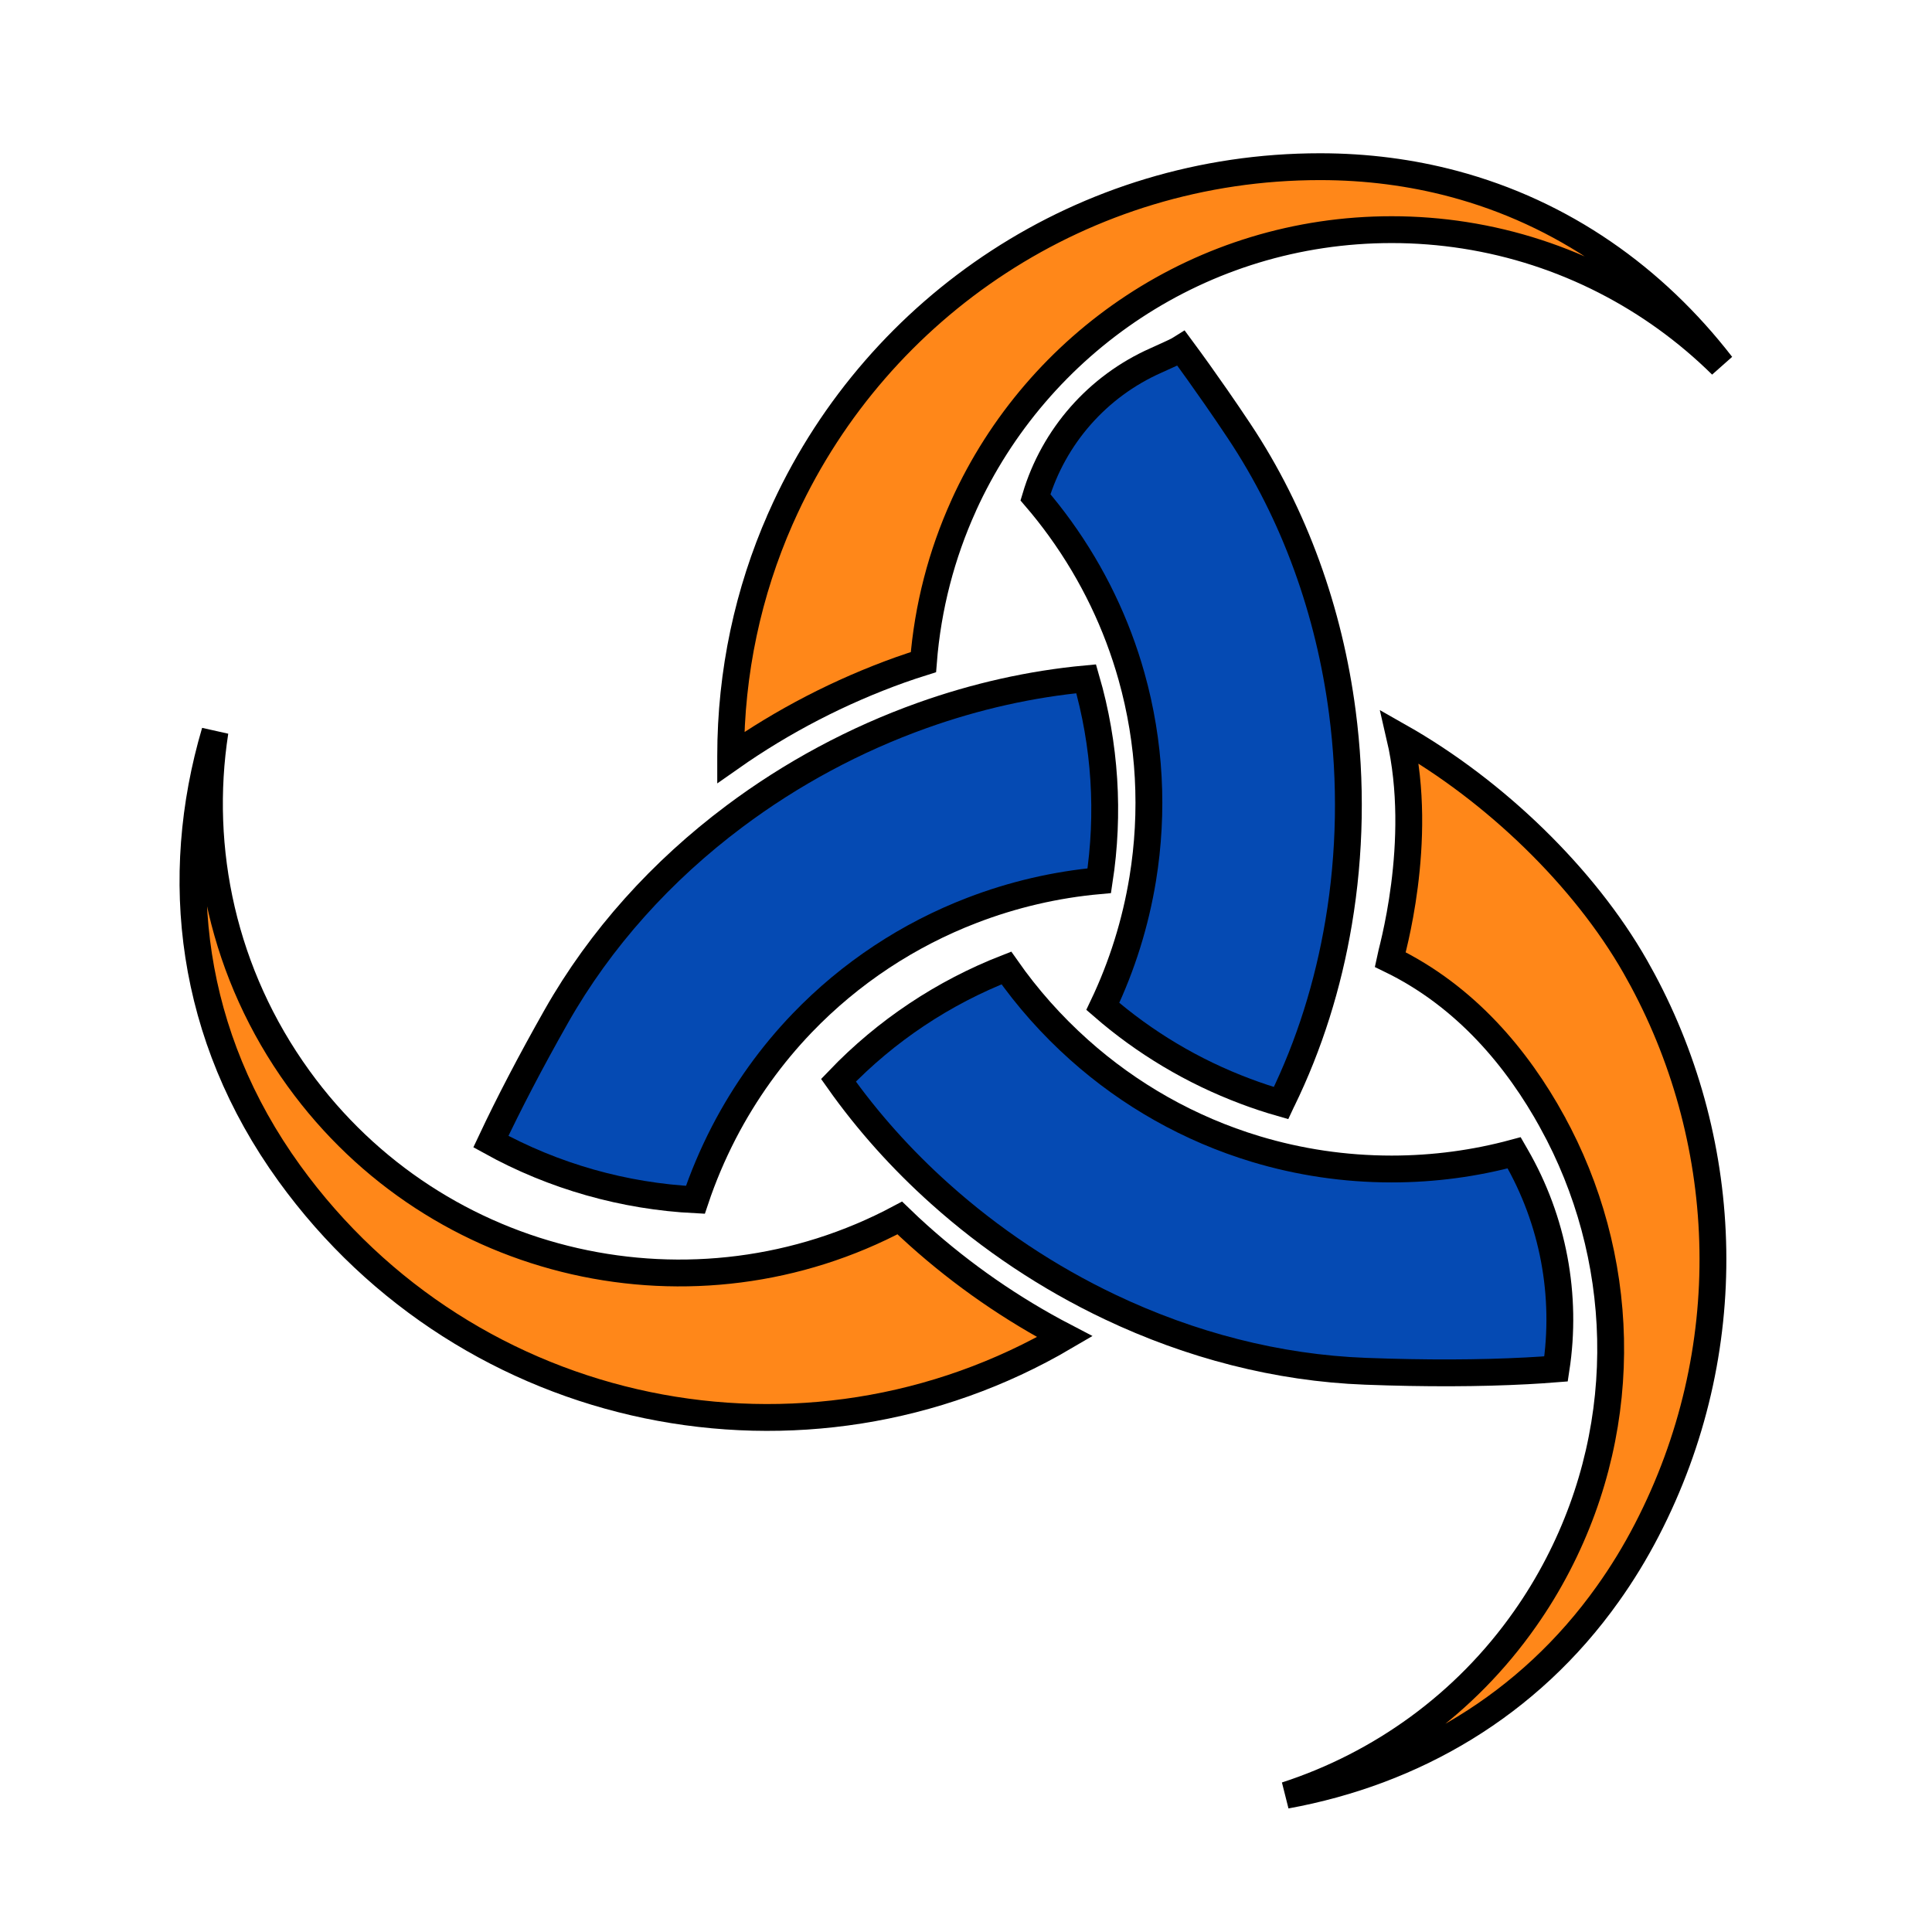 <?xml version="1.0" encoding="utf-8"?>
<!-- Generator: Adobe Illustrator 24.0.2, SVG Export Plug-In . SVG Version: 6.00 Build 0)  -->
<svg version="1.1" id="Layer_1" xmlns="http://www.w3.org/2000/svg" xmlns:xlink="http://www.w3.org/1999/xlink" x="0px" y="0px"
	 viewBox="0 0 432 432" style="enable-background:new 0 0 432 432;" xml:space="preserve">
<style type="text/css">
	.st0{fill:#FF8719;}
	.st1{fill:#91562F;}
	.st2{fill:#054AB3;}
	.st3{fill:#F9B44D;}
	.st4{fill:#F0E4D6;}
	.st5{opacity:0.5;}
	.st6{fill:#FFFFFF;}
	.st7{opacity:0.3;}
	.st8{fill:#E6E9ED;}
	.st9{opacity:0.7;}
	.st10{fill:#FF8719;stroke:#000000;stroke-width:6;stroke-miterlimit:10;}
	.st11{fill:#054AB3;stroke:#000000;stroke-width:6;stroke-miterlimit:10;}
	.st12{fill:#FF8719;stroke:#000000;stroke-width:7;stroke-miterlimit:10;}
</style>
<path class="st10" d="M206.48,148.05c0.97-12.36,4.08-24.12,8.96-34.91c0.01-0.04,0.03-0.09,0.05-0.13
	c16.51-36.36,53.13-61.66,95.68-61.66c5.55,0,10.98,0.43,16.3,1.26c22.23,3.47,42.16,13.92,57.47,29.02
	c-15.11-19.54-35.49-34.04-60.01-40.55c-9.34-2.48-19.27-3.81-29.76-3.81c-52.97,0-98.64,31.24-119.58,76.33
	c-0.38,0.82-0.75,1.64-1.12,2.47c0,0.01,0,0.01-0.01,0.02c-7.13,16.2-11.08,34.13-11.08,52.97v0.34
	c11.71-8.22,24.53-14.83,37.92-19.62C203.02,149.18,204.75,148.59,206.48,148.05z"/>
<path class="st11" d="M341.42,306.52c2.23-0.12,4.41-0.26,6.52-0.43c2.52-16.42-0.64-33.21-8.95-47.59l-0.42-0.73
	c-8.73,2.36-17.92,3.62-27.39,3.62c-10.57,0-20.76-1.56-30.38-4.46c-14.82-4.47-28.26-12.13-39.51-22.19
	c-6.1-5.45-11.56-11.58-16.26-18.3c-14,5.47-26.87,13.95-37.55,25.11c6.52,9.23,14.18,17.76,22.71,25.39
	c11.34,10.17,24.24,18.77,38.07,25.33c17.9,8.5,37.36,13.61,57.08,14.35C318.84,307.13,330.81,307.08,341.42,306.52z"/>
<path class="st11" d="M161.84,253.27c4.77-9.21,10.71-17.42,17.54-24.53c10.79-11.22,23.79-19.74,37.95-25.18
	c9.11-3.51,18.7-5.75,28.47-6.63c2.29-14.92,1.37-30.35-2.93-45.15c-12.41,1.15-24.75,3.94-36.65,8.19
	c-14.98,5.35-29.24,13-42.03,22.59c-16.14,12.09-29.92,27.25-39.82,44.73c-5.73,10.12-10.58,19.42-14.61,27.98
	c14.11,7.8,29.79,12.21,45.73,13.01C157.19,263.2,159.31,258.18,161.84,253.27z"/>
<path class="st10" d="M365.66,216.17c-11.38-19.98-31.35-39.33-52.66-51.41c5.47,23.52-1.97,48.66-2.19,49.78
	c16.96,8.2,28.55,22.25,36.27,36.29c0,0,0,0,0,0.01c16.33,29.67,18.03,66.67,1.29,98.99c-2.21,4.27-4.67,8.32-7.37,12.15
	c-13.37,19.07-32.32,32.58-53.43,39.44c28.49-5.2,54.15-20,71.93-45.01c3.18-4.45,6.1-9.22,8.74-14.32
	c20.75-40.09,18.92-85.92-0.92-122.92C366.78,218.16,366.23,217.17,365.66,216.17z"/>
<path class="st10" d="M201.19,272.34c-45.61,24.34-103.33,11.86-134.45-31.21C49.9,217.82,44,189.93,48.07,163.6
	c-9.65,32.71-5.63,67.95,16.62,98.74c40.14,55.53,115.49,70.55,173.4,36.55c-11.79-6.14-22.83-13.79-32.69-22.63
	C203.96,274.97,202.56,273.67,201.19,272.34z"/>
<path class="st11" d="M246.59,225.03c9.34,8.11,20.12,14.57,31.91,18.99c2.59,0.98,5.25,1.86,7.94,2.63
	c0.09-0.19,0.19-0.37,0.26-0.56c6.09-12.46,10.29-25.92,12.62-39.8c2.6-15.45,2.88-31.4,0.83-47.04
	c-2.92-22.4-10.62-44.17-23.1-62.9c-1.72-2.58-3.41-5.08-5.09-7.49c-2.67-3.85-5.28-7.5-7.83-10.95c-0.67,0.43-2.85,1.44-5.68,2.7
	c-13.01,5.77-22.85,16.95-26.92,30.59c1.9,2.21,3.72,4.52,5.45,6.91c7.46,10.32,12.77,21.53,16.02,33.1
	c4.18,14.87,4.96,30.35,2.52,45.29C253.91,206.35,250.92,215.96,246.59,225.03z"/>
</svg>
